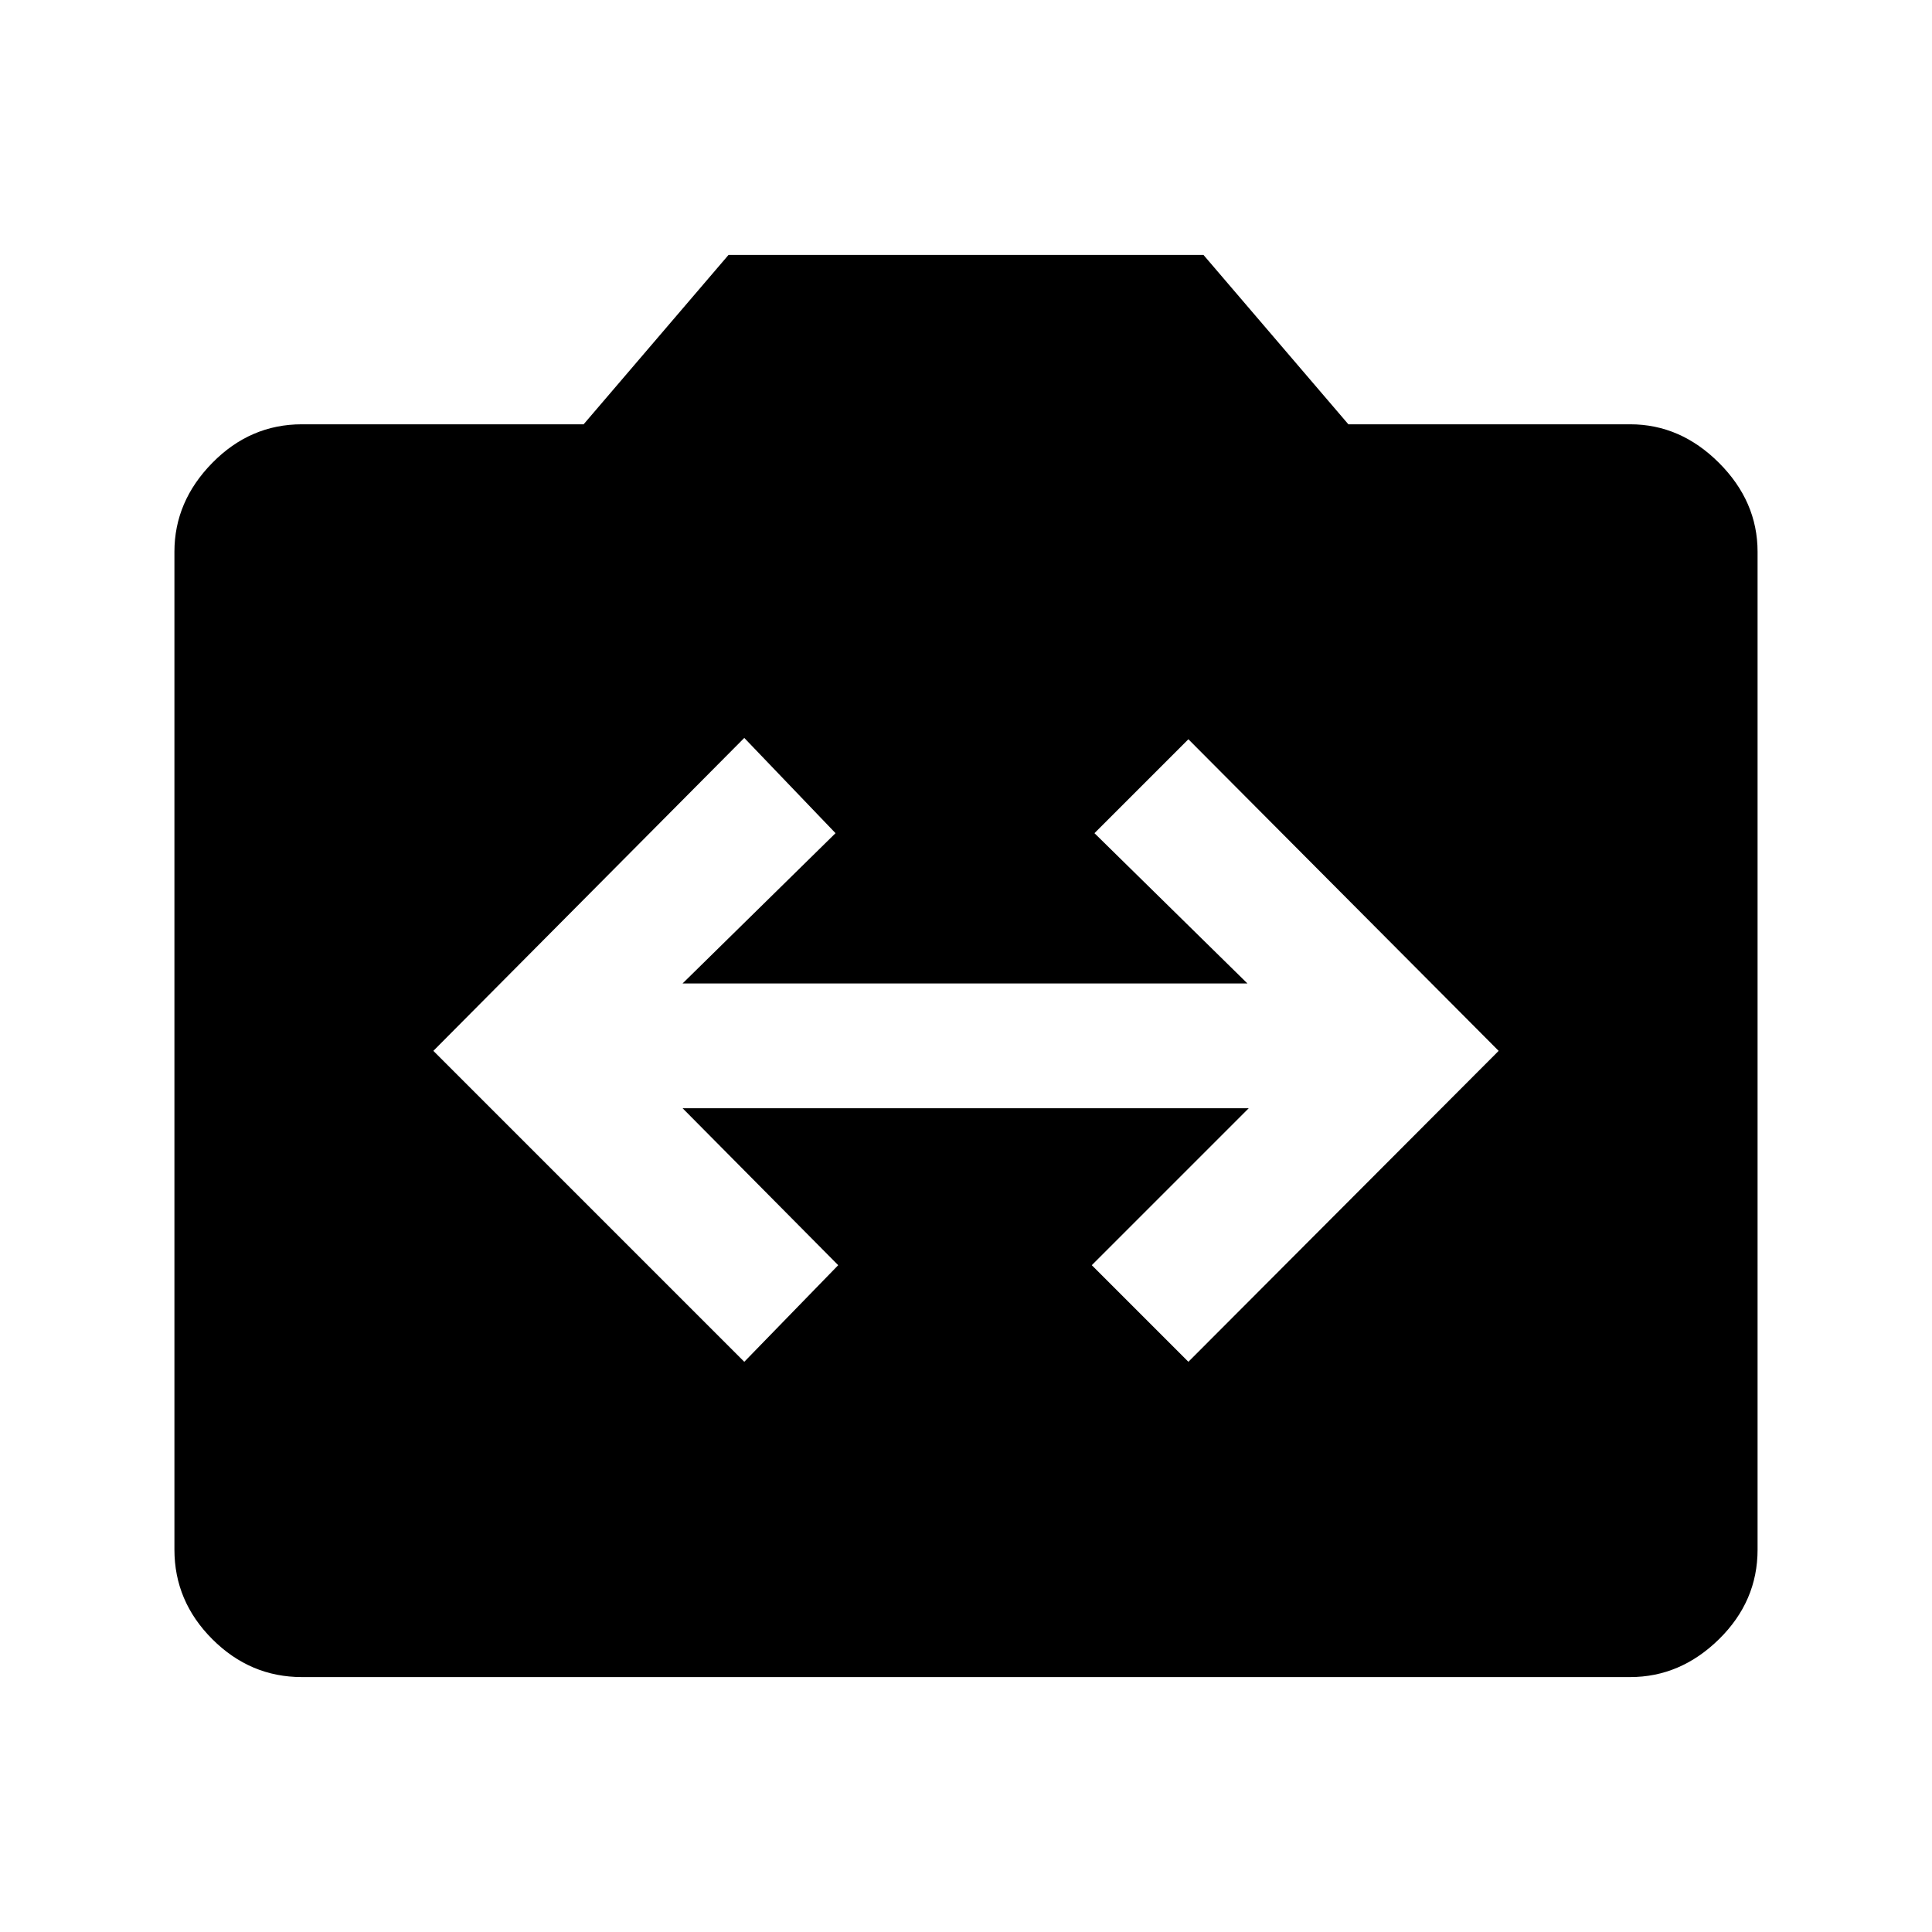 <svg xmlns="http://www.w3.org/2000/svg" height="40" viewBox="0 -960 960 960" width="40"><path d="M150-126.67q-25.67 0-44.5-18.83T86.67-190v-495.83q0-25 18.83-44.17t44.5-19.17h140l72-84.16h236l72 84.16h140q25 0 44.17 19.17 19.16 19.17 19.16 44.17V-190q0 25.67-19.16 44.5Q835-126.67 810-126.67H150Zm219.83-156.66 46.67-48-77.33-78H620.5l-78 78 48 48 154.17-154.5L590.5-592.67 543.83-546l76 74.67H339.17l76-74.67-45.34-47.33-154.5 155.5 154.5 154.5Z"/></svg>